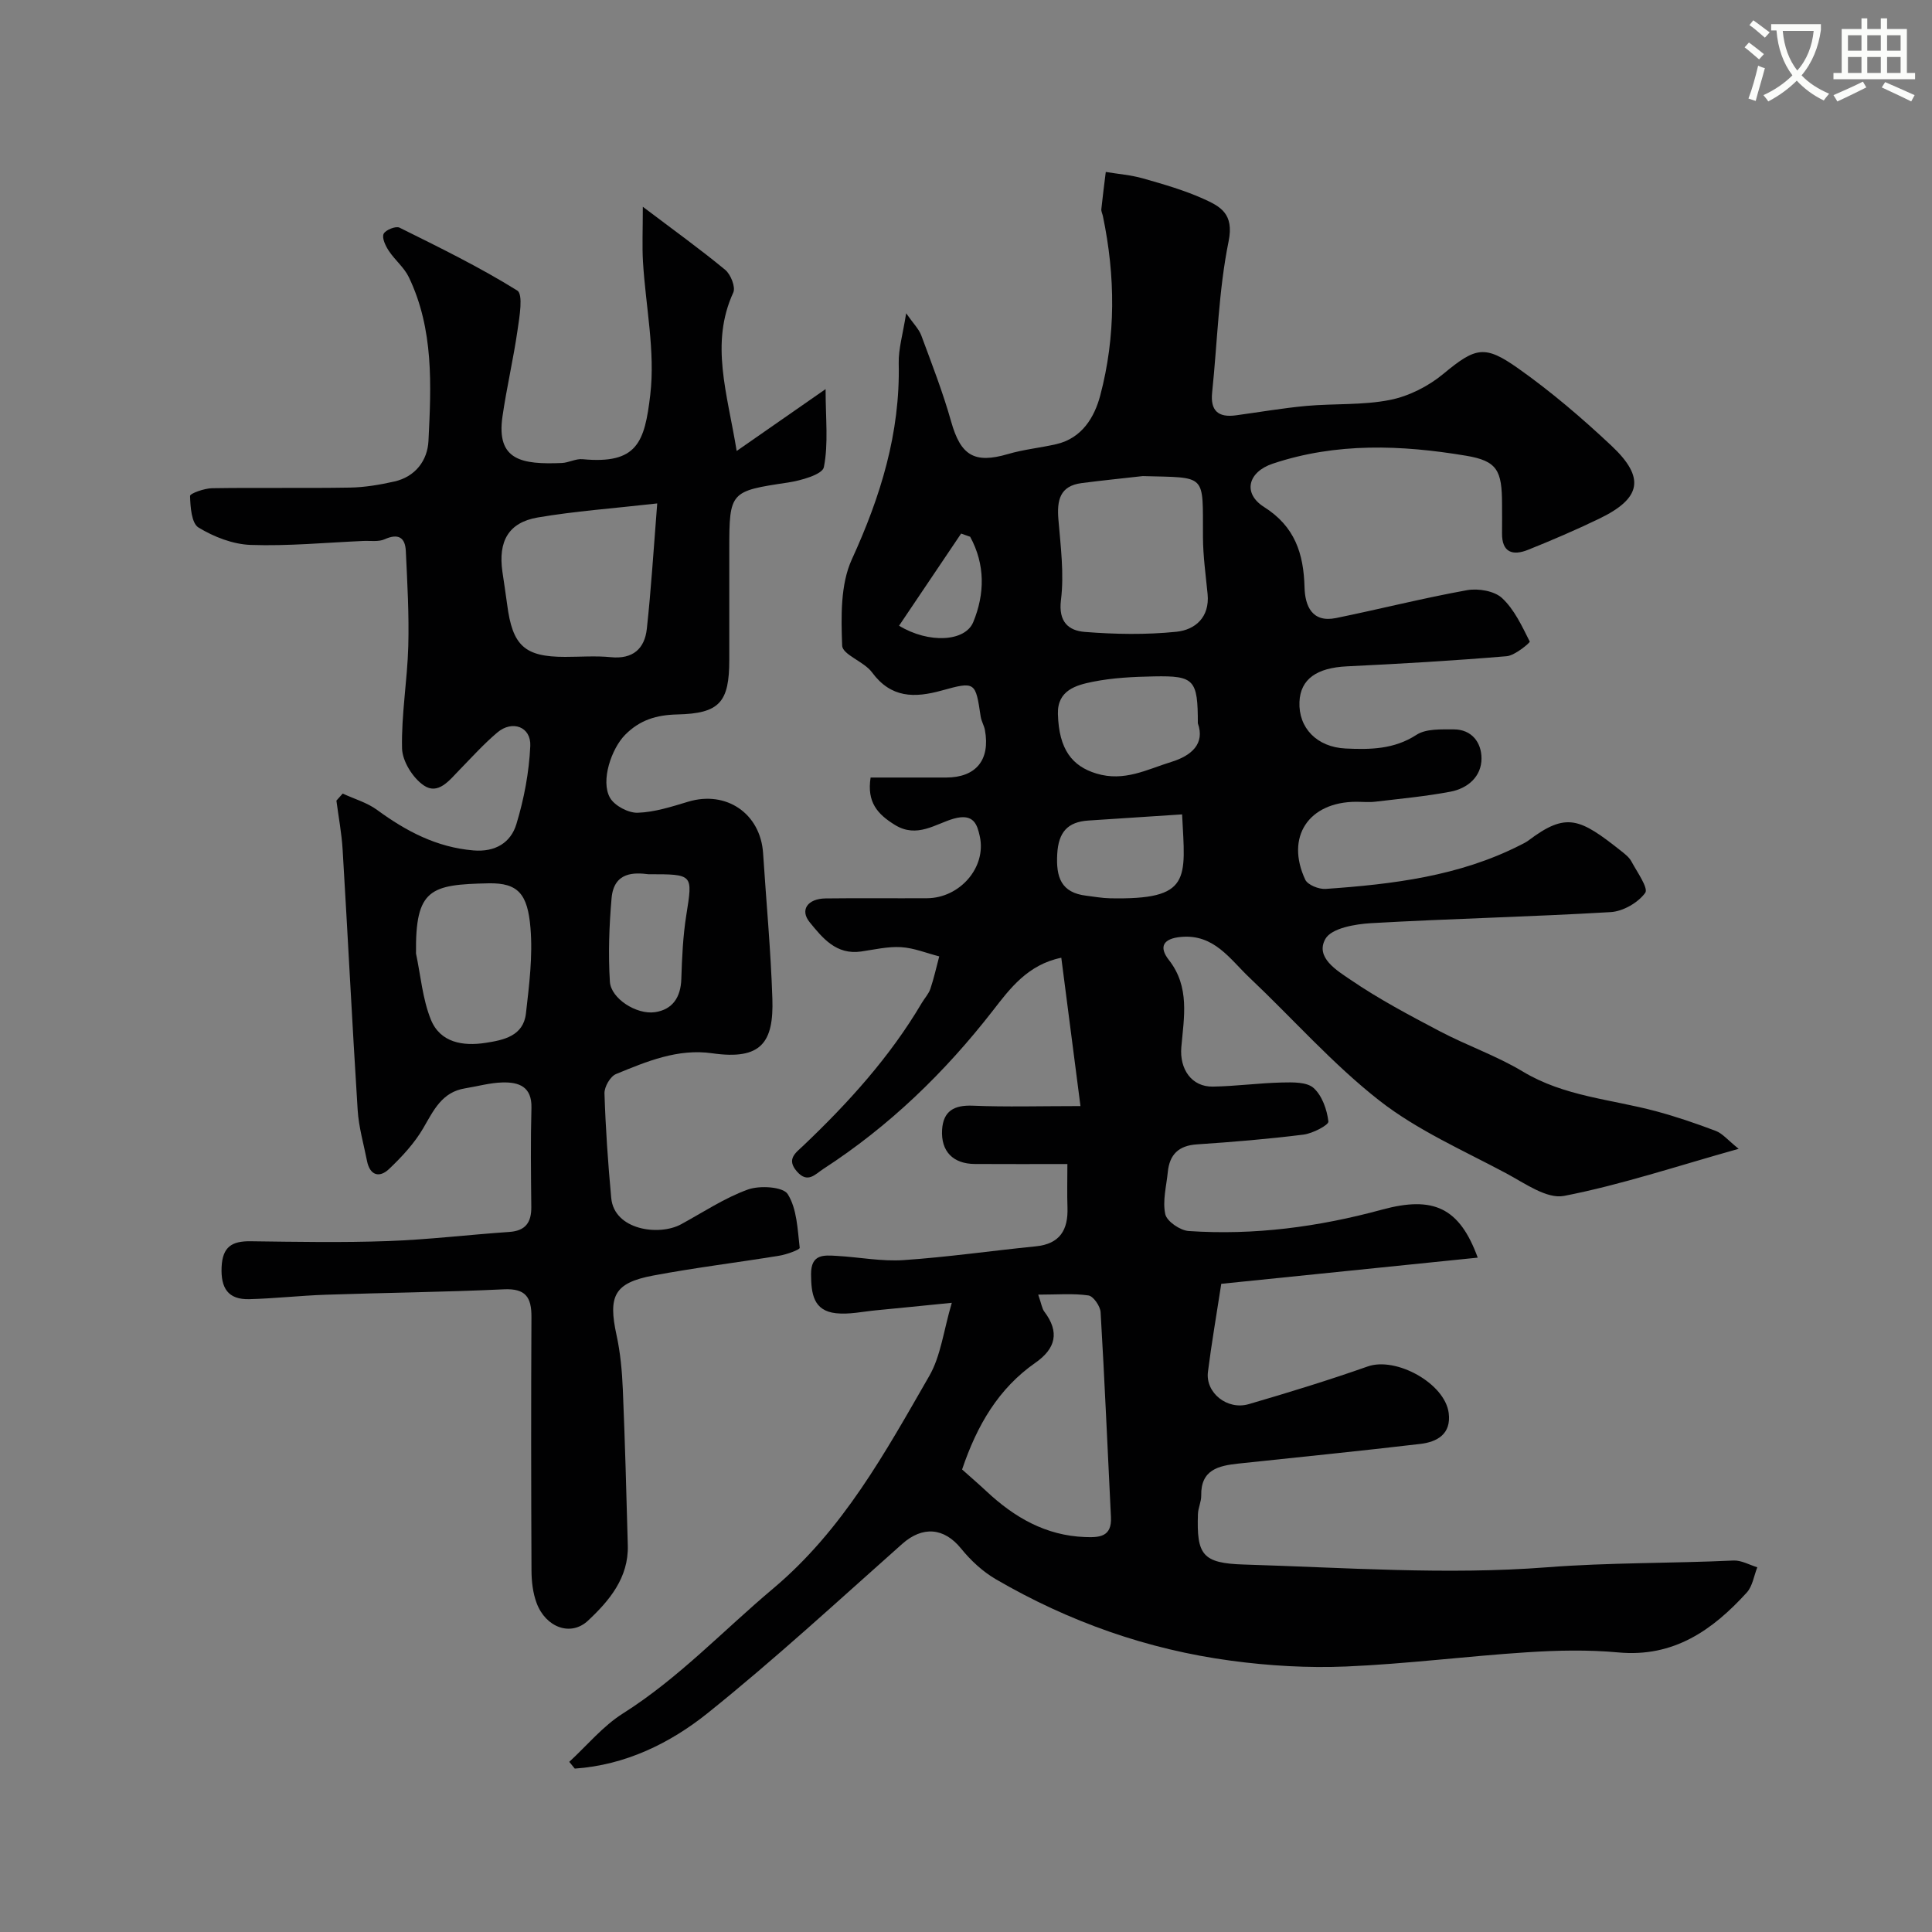<svg enable-background="new 0 0 400 400" viewBox="0 0 400 400" xmlns="http://www.w3.org/2000/svg"><rect x="0" y="0" width="400" height="400" fill="#808080" stroke="none"/><path d="m362.1 8.8c1.1.8 2.1 1.6 3.1 2.4l-1 1.1c-1.3-1.1-2.3-2-3-2.5zm1.9 4.8c.5.2.9.4 1.4.5-.6 2.3-1.3 4.5-1.9 6.8l-1.5-.5c.8-2.1 1.4-4.3 2-6.8zm-1-9.4c1.3.9 2.4 1.8 3.4 2.5l-1 1.1c-1.4-1.2-2.4-2.1-3.2-2.6zm3.7 2.2v-1.4h10.3v1.2c-.5 3.6-1.8 6.8-4 9.4 1.5 1.6 3.4 2.8 5.7 3.8-.3.4-.7.8-1.1 1.4-2.3-1.1-4.1-2.5-5.6-4.1-1.6 1.6-3.6 3.1-5.9 4.3-.3-.5-.7-.9-1-1.3 2.4-1.1 4.4-2.5 6-4.1-1.9-2.5-3-5.6-3.3-9.3h-1.1zm8.8 0h-6.4c.3 3.3 1.3 6 3 8.2 2-2.2 3.1-5.1 3.4-8.2z" fill="#fbfcfa"/><path d="m385.3 3.8h1.3v2.2h2.8v-2.2h1.3v2.2h4.1v9.1h1.7v1.3h-16.9v-1.3h1.7v-9.1h4.1v-2.2zm.4 13.1.7 1.2c-1.8.9-3.8 1.9-6 2.9-.2-.4-.5-.8-.8-1.3 2.3-1 4.3-1.9 6.1-2.8zm-3.1-6.4h2.8v-3.2h-2.8zm0 4.6h2.8v-3.3h-2.8zm4-4.6h2.8v-3.2h-2.8zm0 4.6h2.8v-3.3h-2.8zm3.7 1.9c2.1.9 4.1 1.8 6.1 2.7l-.7 1.3c-2.2-1.1-4.2-2-6.1-2.9zm3.2-9.7h-2.8v3.2h2.8zm-2.8 7.8h2.8v-3.3h-2.8z" fill="#fbfcfa"/><g fill="#010102"><path d="m117.86 364.77c3.67-3.38 6.95-7.39 11.1-10.01 11.54-7.29 20.77-17.18 31.09-25.85 14.53-12.22 23.23-28.2 32.35-44.04 2.39-4.15 2.95-9.36 4.66-15.14-6.26.62-10.95 1.11-15.64 1.55-2.78.26-5.61.91-8.34.61-4.71-.52-5.13-4.09-5.16-8.07-.02-4.24 2.66-3.96 5.37-3.8 4.6.26 9.24 1.18 13.8.87 9.15-.62 18.24-1.94 27.37-2.85 4.99-.5 6.71-3.41 6.55-8.04-.1-2.8-.02-5.6-.02-9-6.63 0-12.9.03-19.17-.01-4.49-.03-7.04-2.6-6.77-7.09.24-3.88 2.49-5.14 6.36-4.98 6.96.29 13.95.08 22.29.08-1.34-10.4-2.63-20.32-3.97-30.71-6.96 1.42-10.67 6.44-14.1 10.86-10.01 12.89-21.51 24.01-35.19 32.88-1.69 1.09-3.21 3.06-5.44.52-2.27-2.58-.22-3.89 1.29-5.33 9.35-8.89 17.96-18.39 24.55-29.56.58-.98 1.42-1.87 1.78-2.92.74-2.2 1.24-4.48 1.84-6.73-2.63-.67-5.23-1.75-7.89-1.91-2.73-.17-5.53.5-8.29.9-5.13.74-7.97-2.77-10.65-6.07-2.06-2.53-.43-4.87 3.29-4.92 7-.09 14 0 21-.04 6.79-.03 12.37-6.39 10.93-12.84-.52-2.33-1.19-4.83-5.41-3.63-3.75 1.07-7.59 4.11-12.16 1.29-3.61-2.23-5.83-4.7-5.03-9.81h15.65c6.16-.01 9.15-3.64 8.02-9.82-.17-.95-.74-1.84-.88-2.8-1.07-7.17-1.09-7.33-8.05-5.4-5.66 1.57-10.52 1.59-14.46-3.77-1.64-2.23-6.1-3.63-6.17-5.53-.22-5.96-.38-12.63 2-17.84 5.96-13.02 10.03-26.17 9.71-40.59-.07-3 .86-6.02 1.54-10.37 1.49 2.14 2.64 3.26 3.14 4.61 2.18 5.89 4.47 11.76 6.17 17.8 1.98 7.04 4.8 8.78 11.76 6.74 3.26-.96 6.69-1.29 10.01-2.05 5.32-1.23 7.9-5.56 9.1-10.07 3.25-12.26 3.15-24.73.55-37.16-.1-.48-.37-.97-.32-1.43.27-2.57.6-5.13.92-7.7 2.57.43 5.21.63 7.71 1.34 4.22 1.2 8.48 2.42 12.47 4.21 3.51 1.58 6.42 3.06 5.25 8.81-2.08 10.24-2.32 20.85-3.41 31.3-.4 3.82 1.3 5.22 4.92 4.73 4.86-.66 9.71-1.5 14.59-1.95 5.77-.52 11.69-.12 17.32-1.24 3.92-.78 7.97-2.84 11.06-5.41 6.67-5.53 8.56-6 15.43-1.15 6.82 4.81 13.24 10.3 19.33 16.02 7.1 6.66 6.22 10.94-2.59 15.17-4.81 2.31-9.72 4.43-14.67 6.41-3.15 1.26-5.43.56-5.37-3.48.03-2 0-4 0-6-.01-6.95-.98-8.93-7.46-10.01-13.39-2.24-26.85-2.76-40.02 1.65-5.12 1.71-6.27 6.13-1.8 8.96 6.41 4.05 8.2 9.66 8.39 16.64.1 3.79 1.51 7.38 6.52 6.36 9.06-1.85 18.03-4.13 27.13-5.77 2.31-.41 5.64.15 7.24 1.63 2.55 2.36 4.13 5.82 5.74 9.01.1.2-3.03 2.88-4.77 3.03-11.01.93-22.05 1.57-33.09 2.1-6.24.3-9.62 2.64-9.82 7.35-.23 5.39 3.6 9.37 9.54 9.66 5.09.24 10.04.19 14.7-2.84 1.98-1.28 5.08-1.11 7.67-1.12 3.81-.01 5.78 2.77 5.78 6.01 0 3.77-2.85 6.21-6.43 6.89-5.13.97-10.35 1.45-15.54 2.07-1.31.16-2.66.02-4 .02-9.83.04-14.66 7.28-10.52 16.13.51 1.09 2.83 2.01 4.23 1.91 13.88-.97 27.63-2.63 40.29-9.07.57-.29 1.17-.57 1.68-.95 7.89-5.95 10.63-4.62 19.23 2.19.78.62 1.64 1.29 2.09 2.13 1.17 2.19 3.58 5.54 2.86 6.52-1.47 2.03-4.59 3.83-7.14 3.98-16.52.98-33.07 1.35-49.59 2.29-3.32.19-8.2 1.03-9.47 3.24-2.21 3.85 2.42 6.59 5.15 8.45 5.88 4.02 12.23 7.38 18.56 10.71 5.63 2.96 11.75 5.07 17.18 8.34 8.54 5.14 18.25 5.71 27.48 8.18 4.22 1.13 8.38 2.55 12.46 4.1 1.37.52 2.43 1.85 4.72 3.7-12.82 3.59-24.33 7.45-36.15 9.75-3.57.69-8.15-2.63-11.98-4.68-8.9-4.75-18.35-8.89-26.22-15.03-9.69-7.57-17.93-16.97-26.91-25.46-4.06-3.84-7.33-9.07-14.19-8.45-3.65.33-4.68 2.01-2.52 4.77 4.4 5.61 3.11 11.91 2.58 18.06-.39 4.51 2.11 8.24 6.54 8.16 4.77-.08 9.52-.74 14.29-.85 2.23-.05 5.15-.13 6.56 1.14 1.76 1.58 2.77 4.48 3.06 6.93.09.73-3.26 2.49-5.17 2.72-7.32.92-14.69 1.53-22.05 2.02-3.8.25-5.67 2.11-6.03 5.73-.29 2.92-1.12 5.99-.52 8.73.33 1.49 3.08 3.36 4.84 3.48 13.57.92 26.88-.85 40-4.42 10.68-2.91 16.07-.43 19.85 9.93-18.11 1.85-35.89 3.66-53.1 5.42-1.02 6.64-2.03 12.42-2.76 18.24-.54 4.31 4 7.98 8.46 6.67 8.26-2.41 16.5-4.94 24.62-7.8 5.84-2.06 15.98 3.47 16.77 9.65.55 4.35-2.39 5.98-5.89 6.39-12.54 1.48-25.11 2.73-37.67 4.07-4.08.44-7.79 1.25-7.68 6.63.02 1.27-.64 2.54-.68 3.82-.28 8.43.89 10.19 9.54 10.45 20.92.63 41.96 2.18 62.74.57 12.9-1 25.74-.8 38.59-1.4 1.62-.08 3.3.9 4.94 1.4-.7 1.76-.98 3.91-2.18 5.23-7.09 7.79-15.13 13.45-26.56 12.4-6.28-.58-12.68-.44-18.98-.03-12.48.81-24.91 2.41-37.39 2.94-7.93.33-15.98-.14-23.85-1.2-17.31-2.32-33.58-8.07-48.68-16.86-2.72-1.58-5.21-3.89-7.2-6.35-3.53-4.36-7.98-4.72-12.2-.97-13.3 11.81-26.4 23.9-40.26 35.02-7.85 6.29-17.09 10.78-27.53 11.5-.38-.48-.76-.94-1.14-1.4zm97.09-96.73c.69 1.99.79 2.89 1.26 3.51 3.2 4.23 2.39 7.64-1.85 10.6-7.63 5.33-12.07 12.91-15.17 22.09 1.6 1.43 3.36 2.94 5.06 4.53 5.76 5.39 12.26 9.16 20.39 9.46 2.97.11 5.58-.01 5.37-4.12-.71-14.14-1.3-28.29-2.14-42.42-.07-1.26-1.5-3.33-2.52-3.48-3.15-.46-6.41-.17-10.4-.17zm21.64-169.47c-4.22.48-8.45.9-12.66 1.45-4.53.59-5.12 3.59-4.8 7.51.46 5.56 1.21 11.24.53 16.7-.57 4.58 1.64 6.34 4.92 6.6 6.3.5 12.71.61 18.98-.03 3.89-.4 6.92-3 6.46-7.8-.38-3.91-.94-7.84-.96-11.76-.07-13.31.97-12.3-12.47-12.67zm11.41 51.18c0-9.03-.73-9.87-9.04-9.71-4.26.08-8.59.28-12.74 1.12-3.44.69-7.32 1.77-7.19 6.64.19 7.41 2.99 10.84 7.96 12.35 5.79 1.76 10.5-.86 15.51-2.4 4.17-1.28 7.02-3.76 5.5-8zm-3.26 18.86c-6.68.44-13.02.87-19.36 1.27-4.36.27-6.24 2.43-6.49 6.92-.27 4.8.77 8.03 6.04 8.65 1.62.19 3.23.5 4.85.53 16.97.35 15.64-3.91 14.96-17.37zm-43.88-57.48c-.62-.22-1.25-.44-1.87-.66-4.27 6.34-8.55 12.69-12.85 19.08 6.17 3.74 13.69 3.31 15.36-.75 2.42-5.87 2.48-11.95-.64-17.67z"/><path d="m70.95 164.3c2.39 1.11 5.05 1.86 7.13 3.39 6.01 4.4 12.32 7.74 19.94 8.38 4.53.38 7.73-1.61 8.89-5.44 1.59-5.22 2.63-10.74 2.88-16.18.19-3.99-3.73-5.42-6.83-2.79-2.79 2.36-5.26 5.1-7.82 7.73-2.09 2.14-4.42 5.28-7.42 3.21-2.26-1.55-4.42-5-4.48-7.66-.16-7.04 1.1-14.1 1.29-21.17.18-6.55-.2-13.13-.51-19.69-.13-2.83-1.58-3.69-4.39-2.43-1.27.57-2.94.28-4.43.35-7.77.34-15.55 1.09-23.3.82-3.68-.13-7.61-1.66-10.8-3.6-1.45-.88-1.69-4.27-1.75-6.54-.01-.52 2.96-1.58 4.57-1.6 9.5-.15 19 .03 28.5-.13 3.09-.05 6.21-.58 9.23-1.26 4.36-.99 6.86-4.36 7.06-8.41.57-11.49 1.12-23.1-4.07-33.9-.97-2.02-2.9-3.55-4.15-5.46-.67-1.02-1.45-2.64-1.07-3.49.36-.81 2.52-1.68 3.29-1.3 8.26 4.1 16.57 8.16 24.38 13.02 1.27.79.46 5.48.05 8.28-.86 5.96-2.25 11.85-3.11 17.81-1.32 9.12 4.06 9.95 12.27 9.62 1.44-.06 2.91-.92 4.3-.79 11.32 1.07 12.87-3.46 14.03-13.33 1.06-9-.96-18.36-1.51-27.56-.19-3.27-.03-6.56-.03-11.37 6.36 4.81 11.86 8.76 17.06 13.06 1.14.94 2.18 3.57 1.67 4.69-4.84 10.55-1.25 20.81.7 32.81 6.25-4.35 11.79-8.2 18.41-12.81 0 6.11.61 11.3-.36 16.17-.3 1.52-4.76 2.77-7.47 3.18-11.88 1.77-12.11 1.88-12.11 13.69v23c0 8.79-1.99 11.12-10.77 11.32-4.29.1-7.74 1.12-10.81 4.23-2.8 2.84-5.12 9.53-3.11 13.03.95 1.65 3.79 3.15 5.72 3.09 3.5-.11 7.02-1.25 10.44-2.28 7.89-2.39 14.99 2.42 15.53 10.66.65 10.03 1.59 20.06 1.92 30.1.3 9.05-2.27 12.78-12.45 11.32-7.13-1.02-13.57 1.69-19.92 4.3-1.19.49-2.43 2.65-2.39 4 .23 7.23.73 14.46 1.4 21.67.62 6.64 9.9 7.92 14.47 5.43s8.98-5.44 13.82-7.19c2.45-.89 7.3-.58 8.25.95 1.92 3.05 2.03 7.3 2.48 11.11.05.39-2.7 1.39-4.23 1.64-8.7 1.42-17.46 2.48-26.12 4.11-8.05 1.52-9.35 4.2-7.57 12.35.8 3.67 1.14 7.47 1.3 11.23.45 10.76.74 21.53 1.03 32.3.18 6.69-3.84 11.45-8.23 15.56-3.59 3.37-8.77 1.4-10.65-3.64-.78-2.09-1.05-4.47-1.06-6.73-.08-17.5-.1-35-.01-52.5.02-4.09-1.21-5.94-5.73-5.72-12.28.58-24.59.7-36.88 1.12-5.27.18-10.53.78-15.81.92-4.4.11-5.92-2.29-5.73-6.65.19-4.21 2.15-5.39 5.98-5.34 9.5.12 19.01.3 28.5-.04 8.37-.3 16.72-1.32 25.08-1.89 3.38-.23 4.59-1.98 4.56-5.17-.07-6.83-.16-13.67.03-20.5.12-4.43-2.61-5.37-6-5.28-2.59.07-5.16.8-7.74 1.22-4.78.77-6.49 4.51-8.64 8.21-1.83 3.15-4.44 5.96-7.1 8.49-2.01 1.91-3.98 1.33-4.57-1.69-.69-3.5-1.71-6.99-1.93-10.53-1.14-17.95-2.03-35.91-3.11-53.87-.2-3.41-.85-6.79-1.29-10.18.44-.5.87-.98 1.3-1.46zm65.12-60.07c-9.29 1.05-17.08 1.6-24.75 2.91-6.05 1.04-8.21 4.93-7.3 11.25.32 2.26.69 4.51.98 6.77 1.11 8.56 3.62 10.84 11.99 10.84 3.16 0 6.34-.25 9.46.06 4.56.46 7.02-1.73 7.47-5.88.89-8.16 1.39-16.36 2.15-25.95zm-49.94 93.19c.97 4.57 1.35 9.39 3.07 13.66 1.93 4.8 6.66 5.56 11.35 4.83 3.72-.57 7.81-1.41 8.34-6.09.67-5.87 1.43-11.85.94-17.69-.58-7.02-2.54-9.36-8.65-9.25-12.1.25-15.21 1.14-15.05 14.54zm48.12-16.42c-2.8-.34-7.14-.61-7.63 4.96-.5 5.74-.71 11.55-.35 17.29.22 3.49 5.51 6.87 9.34 6.31 3.64-.54 5.33-3.08 5.45-6.87.14-4.44.34-8.91 1.04-13.28 1.33-8.43 1.48-8.41-7.85-8.41z"/></g></svg>